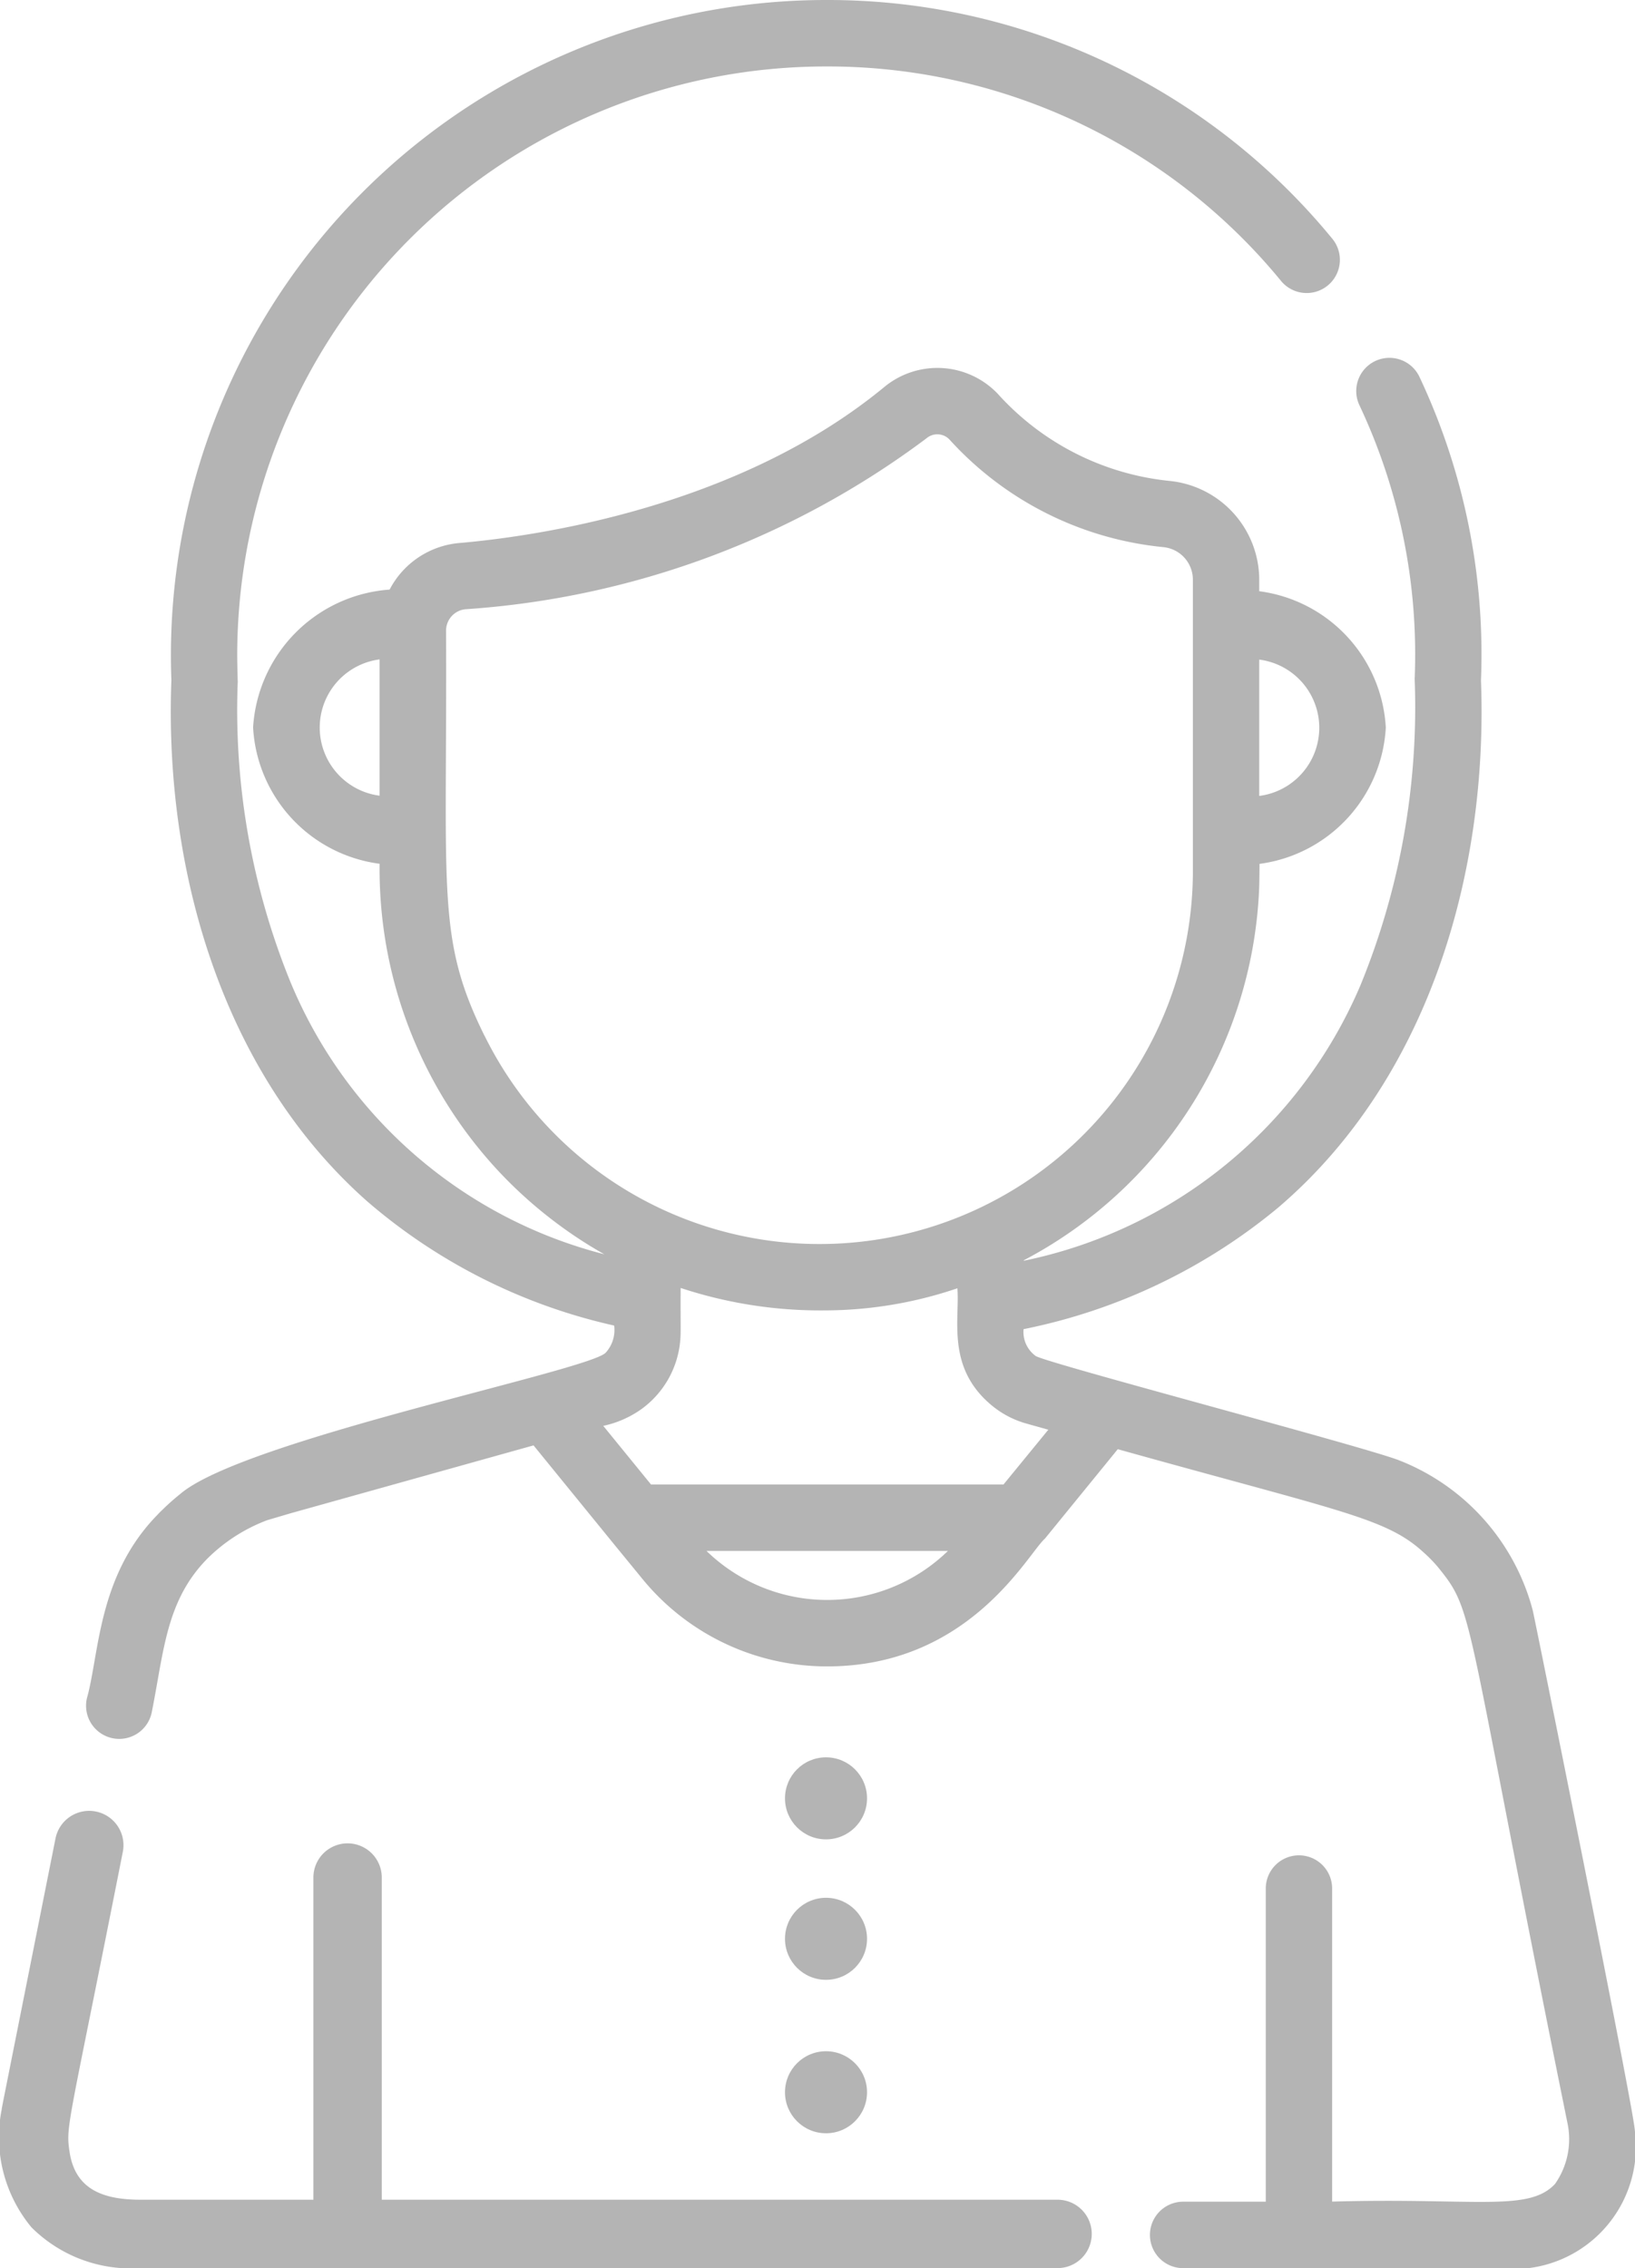 <svg xmlns="http://www.w3.org/2000/svg" width="34" height="47.168" viewBox="0 0 34 47.168">
  <g id="grandmother_3_" data-name="grandmother (3)" transform="translate(-71.469)">
    <g id="Group_16959" data-name="Group 16959" transform="translate(73.261)">
      <g id="Group_16958" data-name="Group 16958">
        <g id="Group_16957" data-name="Group 16957">
          <path id="Path_27330" data-name="Path 27330" d="M322.931,327.921l-.006.008Z" transform="translate(-301.535 -297.711)" fill="#b4b4b4"/>
          <path id="Path_27331" data-name="Path 27331" d="M322.992,327.89l0,0Z" transform="translate(-301.594 -297.683)" fill="#b4b4b4"/>
          <path id="Path_27332" data-name="Path 27332" d="M209.759,348.66Z" transform="translate(-198.778 -316.54)" fill="#b4b4b4"/>
          <path id="Path_27333" data-name="Path 27333" d="M122.578,44.3c-.024-.456-2.092-10.7-2.123-10.813a4.613,4.613,0,0,0-2.762-3.112c-.658-.27-7.363-2.031-7.575-2.177a.619.619,0,0,1-.251-.557,11.984,11.984,0,0,0,5.289-2.523c3.121-2.658,4.376-6.947,4.223-10.968A13.536,13.536,0,0,0,118.1,7.838a.69.69,0,1,0-1.249.588A12.159,12.159,0,0,1,118,14.118a15.258,15.258,0,0,1-1.127,6.371,9.736,9.736,0,0,1-7,5.729v-.01a9.16,9.16,0,0,0,4.89-7.663v-.01c.009-.124.011-.561.011-.57A3.029,3.029,0,0,0,117.4,15.13a3.029,3.029,0,0,0-2.632-2.835v-.24A2.07,2.07,0,0,0,112.892,10a5.559,5.559,0,0,1-3.559-1.808,1.734,1.734,0,0,0-2.362-.144c-3.019,2.49-7.183,3.1-8.833,3.244a1.811,1.811,0,0,0-1.454.969,3.062,3.062,0,0,0-2.839,2.867,3.029,3.029,0,0,0,2.631,2.835,9.213,9.213,0,0,0,2.46,6.378l.04.043a9.234,9.234,0,0,0,2.173,1.7A9.659,9.659,0,0,1,94.613,20.4a15,15,0,0,1-1.087-6.222s-.011-.37-.011-.547A12.249,12.249,0,0,1,105.744,1.382h.041a12.185,12.185,0,0,1,9.437,4.461.69.69,0,1,0,1.065-.879A13.56,13.56,0,0,0,105.785,0h-.045A13.629,13.629,0,0,0,92.146,14.145c-.152,3.987,1.08,8.191,4.071,10.837a11.8,11.8,0,0,0,5.136,2.584.7.7,0,0,1-.179.568c-.4.383-7.55,1.817-8.847,2.937a4.734,4.734,0,0,0-.369.328h0c-.038.035-.058.056-.111.112l-.011.011c-1.223,1.269-1.188,2.876-1.448,3.8a.69.69,0,1,0,1.353.27c.251-1.259.294-2.306,1.152-3.178a3.532,3.532,0,0,1,1.244-.8l.484-.143,5.056-1.413,1.679,2.062.573.7a4.955,4.955,0,0,0,3.856,1.834c2.962,0,4.168-2.342,4.527-2.658l1.45-1.78v0h0l.023-.029.008-.009-.007.008.012-.015.009-.011,0,0,.006-.007,0,0,0,0,.013-.016c4.7,1.313,5.592,1.431,6.378,2.163h0a2.881,2.881,0,0,1,.289.3l.028.035c.74.917.513.952,2.656,11.513a1.619,1.619,0,0,1-.257,1.267c-.545.591-1.655.285-4.636.369V39.273a.69.69,0,1,0-1.38,0v6.513h-1.718a.691.691,0,0,0,0,1.382h6.558A2.546,2.546,0,0,0,122.578,44.3Zm-7.81-30.583a1.429,1.429,0,0,1,0,2.835ZM96.475,16.547a1.429,1.429,0,0,1,0-2.834Zm2.183,4.994c-1.007-2.035-.775-2.981-.8-8.433a.447.447,0,0,1,.4-.438,17.991,17.991,0,0,0,9.589-3.554.348.348,0,0,1,.48.025,6.917,6.917,0,0,0,4.447,2.237.68.68,0,0,1,.614.677c0,.01,0,.877,0,.868,0,5.526,0,5.144,0,5.253a7.765,7.765,0,0,1-14.728,3.366Zm4.617,10.712h5.019A3.6,3.6,0,0,1,103.275,32.254Zm6.175-1.382h-7.33l-.993-1.219a2.135,2.135,0,0,0,.8-.353,1.967,1.967,0,0,0,.792-1.341c.029-.232.012-.331.017-1.174a9.255,9.255,0,0,0,3,.467,8.626,8.626,0,0,0,2.755-.46c.051.652-.233,1.647.71,2.432a1.943,1.943,0,0,0,.721.38h0l.46.129Zm2.375-.729,0,0Z" transform="translate(-90.374)" fill="#b4b4b4"/>
          <path id="Path_27334" data-name="Path 27334" d="M323.016,327.7l.016-.02h0Z" transform="translate(-301.618 -297.491)" fill="#b4b4b4"/>
          <path id="Path_27335" data-name="Path 27335" d="M323.418,327.329l.006-.007,0,0Z" transform="translate(-301.983 -297.168)" fill="#b4b4b4"/>
        </g>
      </g>
    </g>
    <g id="Group_16961" data-name="Group 16961" transform="translate(87.793 39.466)">
      <g id="Group_16960" data-name="Group 16960">
        <circle id="Ellipse_555" data-name="Ellipse 555" cx="0.853" cy="0.853" r="0.853" fill="#b4b4b4"/>
      </g>
    </g>
    <g id="Group_16963" data-name="Group 16963" transform="translate(87.793 36.545)">
      <g id="Group_16962" data-name="Group 16962" transform="translate(0)">
        <circle id="Ellipse_556" data-name="Ellipse 556" cx="0.853" cy="0.853" r="0.853" fill="#b4b4b4"/>
      </g>
    </g>
    <g id="Group_16965" data-name="Group 16965" transform="translate(87.793 42.657)">
      <g id="Group_16964" data-name="Group 16964">
        <circle id="Ellipse_557" data-name="Ellipse 557" cx="0.853" cy="0.853" r="0.853" fill="#b4b4b4"/>
      </g>
    </g>
    <g id="Group_16967" data-name="Group 16967" transform="translate(71.469 37.661)">
      <g id="Group_16966" data-name="Group 16966">
        <path id="Path_27336" data-name="Path 27336" d="M93.461,419.823H79.408v-6.7a.711.711,0,1,0-1.422,0v6.7H74.394c-.8,0-1.368-.225-1.48-1.006-.08-.545-.023-.493,1.109-6.228a.711.711,0,0,0-1.4-.278c-1.154,5.8-1.111,5.568-1.12,5.641a2.939,2.939,0,0,0,.621,2.446h0a2.928,2.928,0,0,0,2.267.847H93.461a.711.711,0,1,0,0-1.422Zm-20.492-.758h0Z" transform="translate(-71.469 -411.739)" fill="#b4b4b4"/>
      </g>
    </g>
  </g>
</svg>
